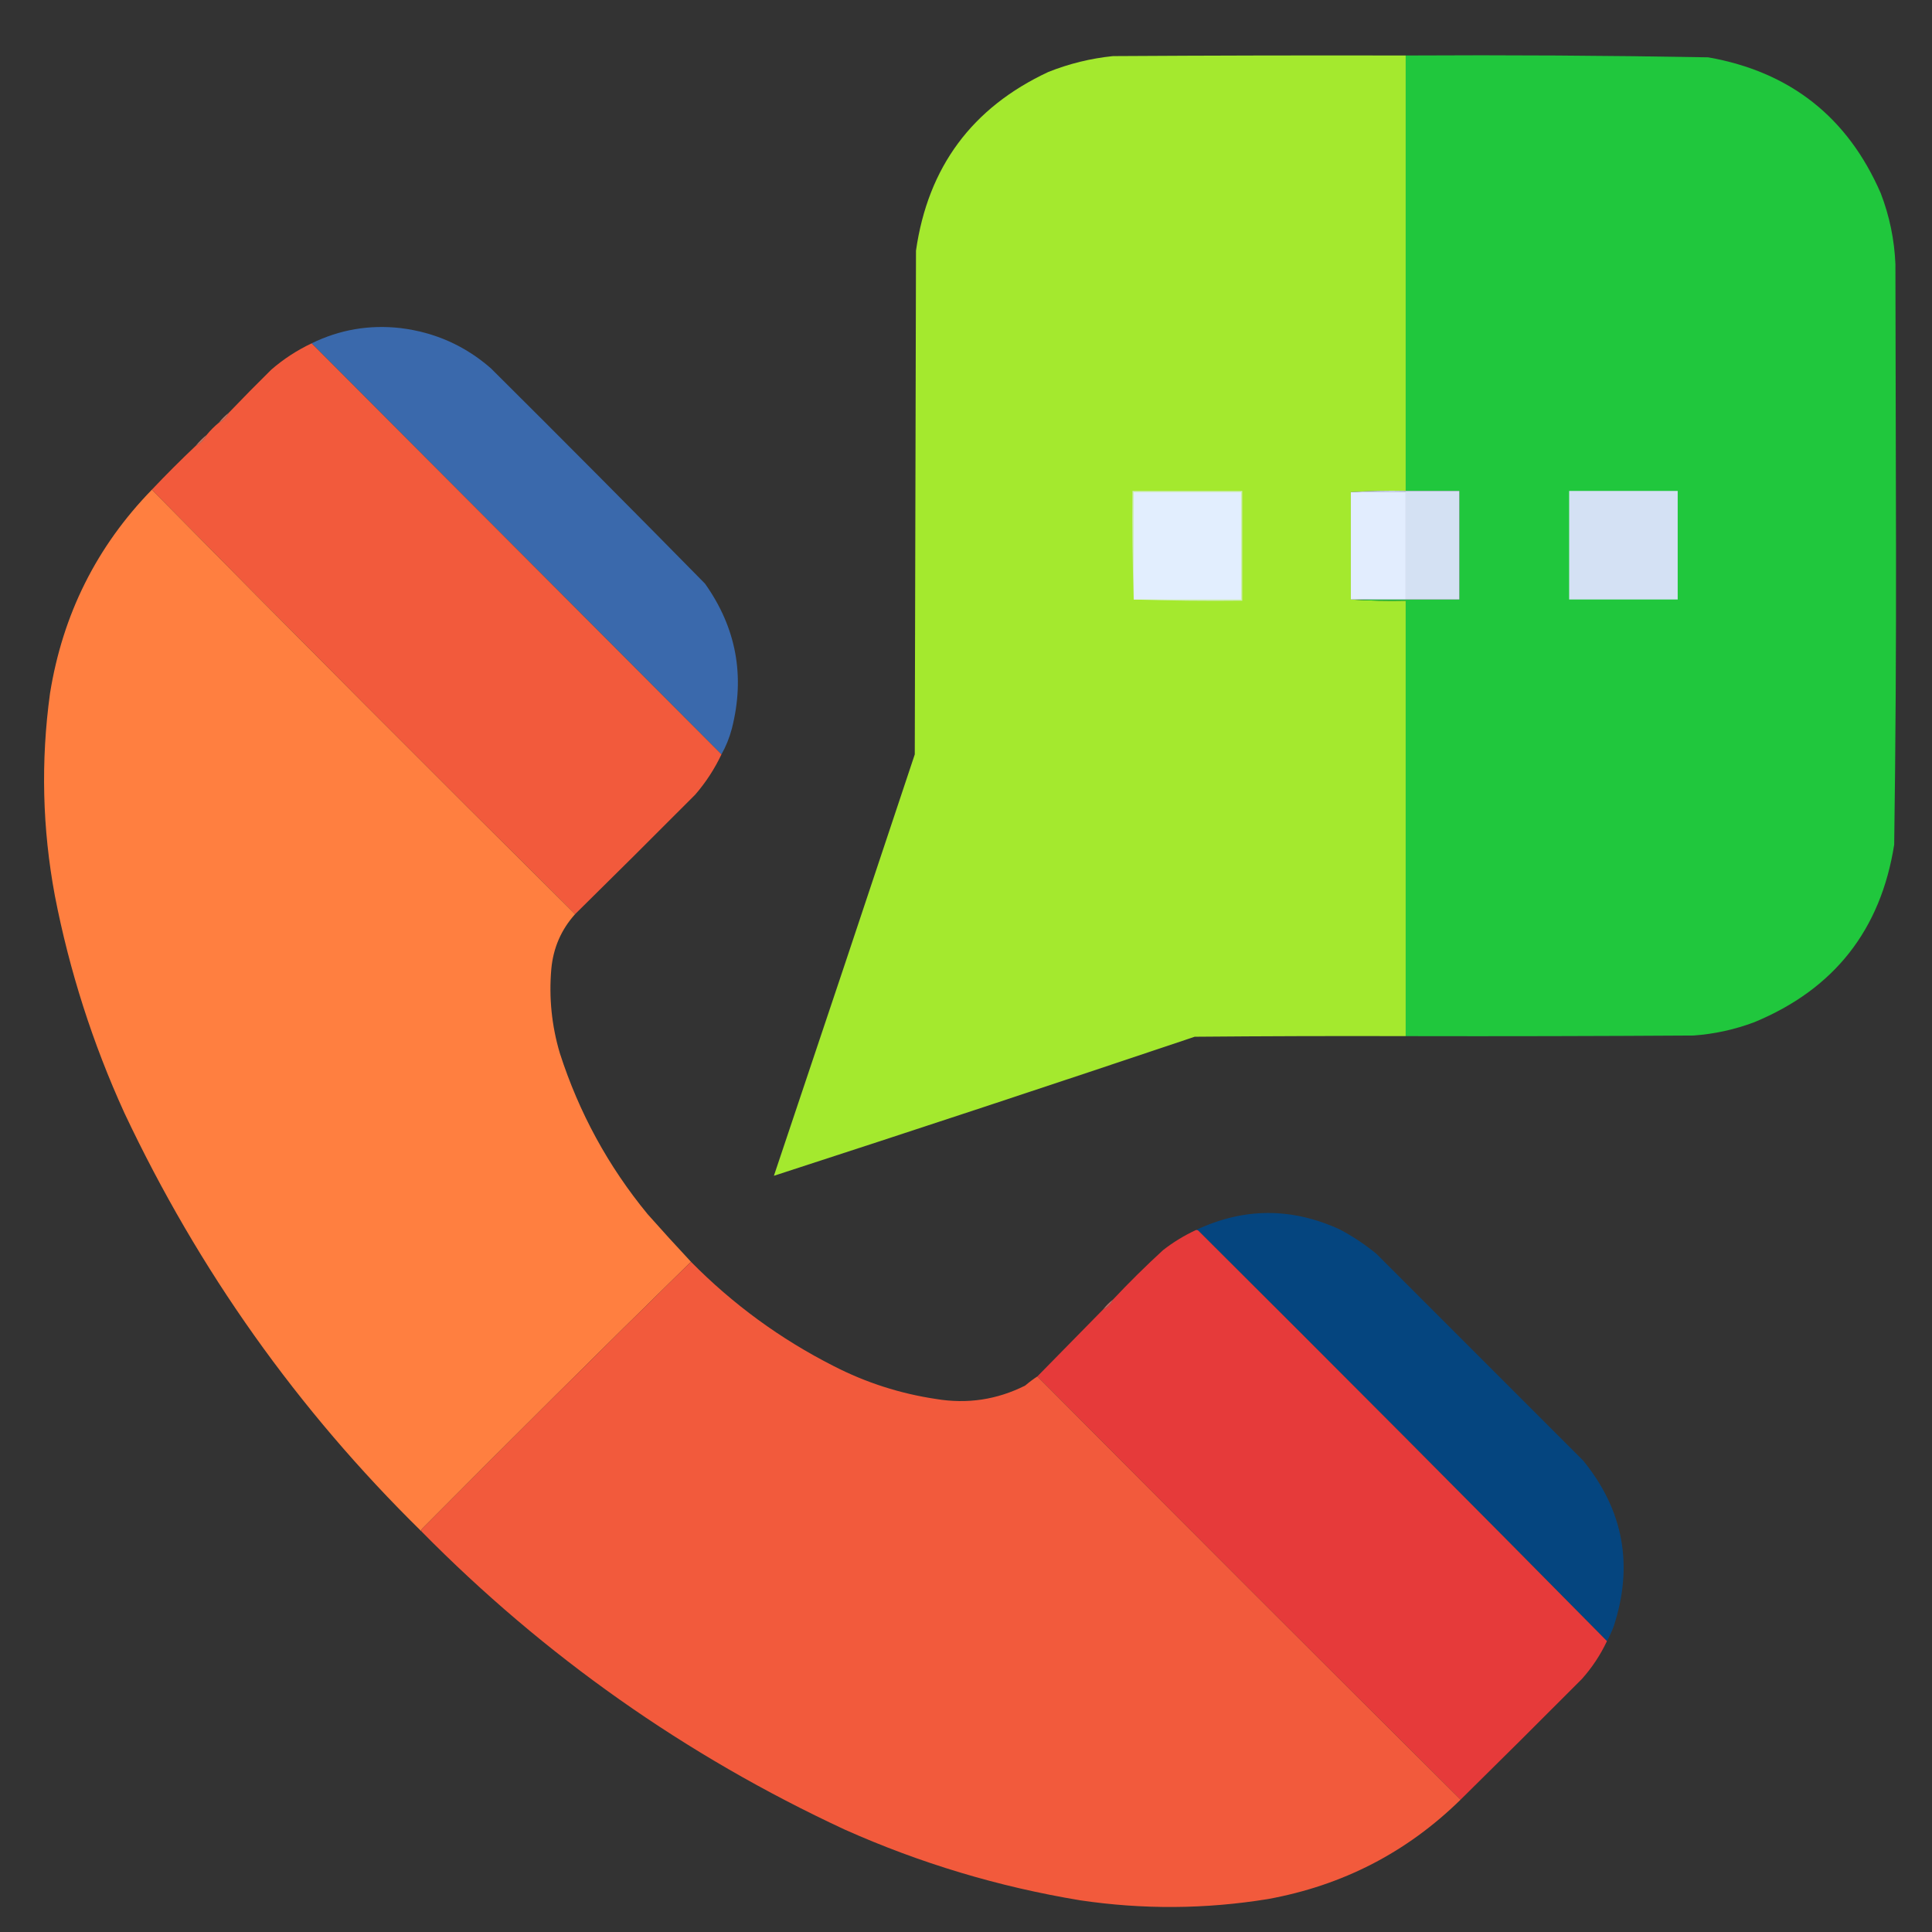 <?xml version="1.0" encoding="UTF-8"?>
<!DOCTYPE svg PUBLIC "-//W3C//DTD SVG 1.1//EN" "http://www.w3.org/Graphics/SVG/1.1/DTD/svg11.dtd">
<svg xmlns="http://www.w3.org/2000/svg" version="1.1" width="1584px" height="1584px" style="shape-rendering:geometricPrecision; text-rendering:geometricPrecision; image-rendering:optimizeQuality; fill-rule:evenodd; clip-rule:evenodd" xmlns:xlink="http://www.w3.org/1999/xlink">
<rect width="100%" height="100%" fill="#333333" stroke="none"/>
<g><path style="opacity:1" fill="#a4e92e" d="M 1152.5,45.5 C 1152.5,164.5 1152.5,283.5 1152.5,402.5C 1137.32,402.171 1122.32,402.504 1107.5,403.5C 1107.5,432.833 1107.5,462.167 1107.5,491.5C 1122.32,492.496 1137.32,492.829 1152.5,492.5C 1152.5,611.5 1152.5,730.5 1152.5,849.5C 1094.83,849.333 1037.17,849.5 979.5,850C 864.599,888.634 749.599,926.634 634.5,964C 673.192,848.924 711.692,733.757 750,618.5C 750.333,480.833 750.667,343.167 751,205.5C 760.806,137.022 796.972,88.189 859.5,59C 876.56,52.202 894.227,47.869 912.5,46C 992.499,45.5 1072.5,45.333 1152.5,45.5 Z"/></g>
<g><path style="opacity:1" fill="#20c73d" d="M 1152.5,45.5 C 1235.19,45.025 1317.86,45.525 1400.5,47C 1467.69,58.87 1514.86,96.036 1542,158.5C 1549.17,177.18 1553.17,196.513 1554,216.5C 1554.17,293.5 1554.33,370.5 1554.5,447.5C 1554.65,529.181 1554.15,610.847 1553,692.5C 1541.97,762.422 1503.8,810.922 1438.5,838C 1422.37,844.093 1405.7,847.76 1388.5,849C 1309.83,849.5 1231.17,849.667 1152.5,849.5C 1152.5,730.5 1152.5,611.5 1152.5,492.5C 1137.32,492.829 1122.32,492.496 1107.5,491.5C 1122.5,491.5 1137.5,491.5 1152.5,491.5C 1167.17,491.5 1181.83,491.5 1196.5,491.5C 1196.5,461.833 1196.5,432.167 1196.5,402.5C 1181.83,402.5 1167.17,402.5 1152.5,402.5C 1152.5,283.5 1152.5,164.5 1152.5,45.5 Z"/></g>
<g><path style="opacity:0.998" fill="#3a69ac" d="M 591.5,618.5 C 479.473,506.14 367.473,393.806 255.5,281.5C 278.472,270.238 302.805,266.071 328.5,269C 356.639,272.48 381.305,283.48 402.5,302C 461.361,360.527 519.861,419.361 578,478.5C 603.701,514.679 611.035,554.346 600,597.5C 598.02,604.961 595.187,611.961 591.5,618.5 Z"/></g>
<g><path style="opacity:1" fill="#f25a3c" d="M 255.5,281.5 C 367.473,393.806 479.473,506.14 591.5,618.5C 585.848,630.467 578.681,641.467 570,651.5C 537.299,684.368 504.465,717.035 471.5,749.5C 355.118,634.118 239.451,518.118 124.5,401.5C 136.167,389.167 148.167,377.167 160.5,365.5C 164.5,363.5 167.5,360.5 169.5,356.5C 172.5,352.833 175.833,349.5 179.5,346.5C 183.167,344.833 185.833,342.167 187.5,338.5C 198.992,326.508 210.659,314.675 222.5,303C 232.533,294.319 243.533,287.152 255.5,281.5 Z"/></g>
<g><path style="opacity:0.725" fill="#f78c73" d="M 187.5,338.5 C 185.833,342.167 183.167,344.833 179.5,346.5C 181.833,343.5 184.5,340.833 187.5,338.5 Z"/></g>
<g><path style="opacity:0.725" fill="#f78a71" d="M 169.5,356.5 C 167.5,360.5 164.5,363.5 160.5,365.5C 163.167,362.167 166.167,359.167 169.5,356.5 Z"/></g>
<g><path style="opacity:0.999" fill="#ff7f40" d="M 124.5,401.5 C 239.451,518.118 355.118,634.118 471.5,749.5C 460.079,762.232 453.579,777.232 452,794.5C 449.972,817.944 452.306,840.944 459,863.5C 474.712,912.275 498.712,956.275 531,995.5C 542.671,1008.67 554.504,1021.67 566.5,1034.5C 492.583,1106.92 419.083,1179.92 346,1253.5C 345.536,1254.09 345.369,1254.76 345.5,1255.5C 243.97,1155.77 162.803,1041.44 102,912.5C 75.985,855.454 56.985,796.12 45,734.5C 34.708,679.363 33.374,624.03 41,568.5C 51.391,503.718 79.224,448.052 124.5,401.5 Z"/></g>
<g><path style="opacity:1" fill="#cdecb7" d="M 929.5,491.5 C 928.502,462.005 928.169,432.338 928.5,402.5C 958.5,402.5 988.5,402.5 1018.5,402.5C 1018.5,432.5 1018.5,462.5 1018.5,492.5C 988.662,492.831 958.995,492.498 929.5,491.5 Z"/></g>
<g><path style="opacity:1" fill="#e2eefe" d="M 929.5,491.5 C 929.5,462.167 929.5,432.833 929.5,403.5C 958.833,403.5 988.167,403.5 1017.5,403.5C 1017.5,432.833 1017.5,462.167 1017.5,491.5C 988.167,491.5 958.833,491.5 929.5,491.5 Z"/></g>
<g><path style="opacity:1" fill="#e2edfe" d="M 1107.5,403.5 C 1122.5,403.5 1137.5,403.5 1152.5,403.5C 1152.5,432.833 1152.5,462.167 1152.5,491.5C 1137.5,491.5 1122.5,491.5 1107.5,491.5C 1107.5,462.167 1107.5,432.833 1107.5,403.5 Z"/></g>
<g><path style="opacity:1" fill="#d4e1f3" d="M 1107.5,403.5 C 1122.32,402.504 1137.32,402.171 1152.5,402.5C 1167.17,402.5 1181.83,402.5 1196.5,402.5C 1196.5,432.167 1196.5,461.833 1196.5,491.5C 1181.83,491.5 1167.17,491.5 1152.5,491.5C 1152.5,462.167 1152.5,432.833 1152.5,403.5C 1137.5,403.5 1122.5,403.5 1107.5,403.5 Z"/></g>
<g><path style="opacity:1" fill="#d4e1f4" d="M 1286.5,402.5 C 1316.17,402.5 1345.83,402.5 1375.5,402.5C 1375.5,432.167 1375.5,461.833 1375.5,491.5C 1345.83,491.5 1316.17,491.5 1286.5,491.5C 1286.5,461.833 1286.5,432.167 1286.5,402.5 Z"/></g>
<g><path style="opacity:1" fill="#05457f" d="M 1317.5,1345.5 C 1206.42,1232.92 1094.75,1120.75 982.5,1009C 981.906,1008.54 981.239,1008.37 980.5,1008.5C 1019.6,990.011 1058.93,989.844 1098.5,1008C 1109.19,1013.67 1119.19,1020.34 1128.5,1028C 1185,1084.5 1241.5,1141 1298,1197.5C 1331.11,1238.14 1339.44,1283.47 1323,1333.5C 1321.39,1337.71 1319.56,1341.71 1317.5,1345.5 Z"/></g>
<g><path style="opacity:1" fill="#e63a3a" d="M 980.5,1008.5 C 981.239,1008.37 981.906,1008.54 982.5,1009C 1094.75,1120.75 1206.42,1232.92 1317.5,1345.5C 1312.18,1356.81 1305.34,1367.14 1297,1376.5C 1263.97,1409.7 1230.8,1442.7 1197.5,1475.5C 1081.5,1360.17 965.833,1244.5 850.5,1128.5C 868.527,1110.14 886.527,1091.81 904.5,1073.5C 908.167,1071.83 910.833,1069.17 912.5,1065.5C 925.607,1051.56 939.274,1038.06 953.5,1025C 961.875,1018.45 970.875,1012.95 980.5,1008.5 Z"/></g>
<g><path style="opacity:0.999" fill="#f25a3c" d="M 566.5,1034.5 C 600.858,1069.35 639.858,1097.85 683.5,1120C 710.004,1133.61 738.004,1142.61 767.5,1147C 793.093,1151.26 817.426,1147.59 840.5,1136C 843.729,1133.26 847.062,1130.76 850.5,1128.5C 965.833,1244.5 1081.5,1360.17 1197.5,1475.5C 1153.47,1518.68 1100.81,1545.85 1039.5,1557C 988.235,1565.32 936.901,1565.65 885.5,1558C 818.643,1546.94 754.31,1527.6 692.5,1500C 562.006,1439.31 446.339,1357.81 345.5,1255.5C 345.369,1254.76 345.536,1254.09 346,1253.5C 419.083,1179.92 492.583,1106.92 566.5,1034.5 Z"/></g>
<g><path style="opacity:0.737" fill="#f07a71" d="M 912.5,1065.5 C 910.833,1069.17 908.167,1071.83 904.5,1073.5C 906.833,1070.5 909.5,1067.83 912.5,1065.5 Z"/></g>
</svg>
